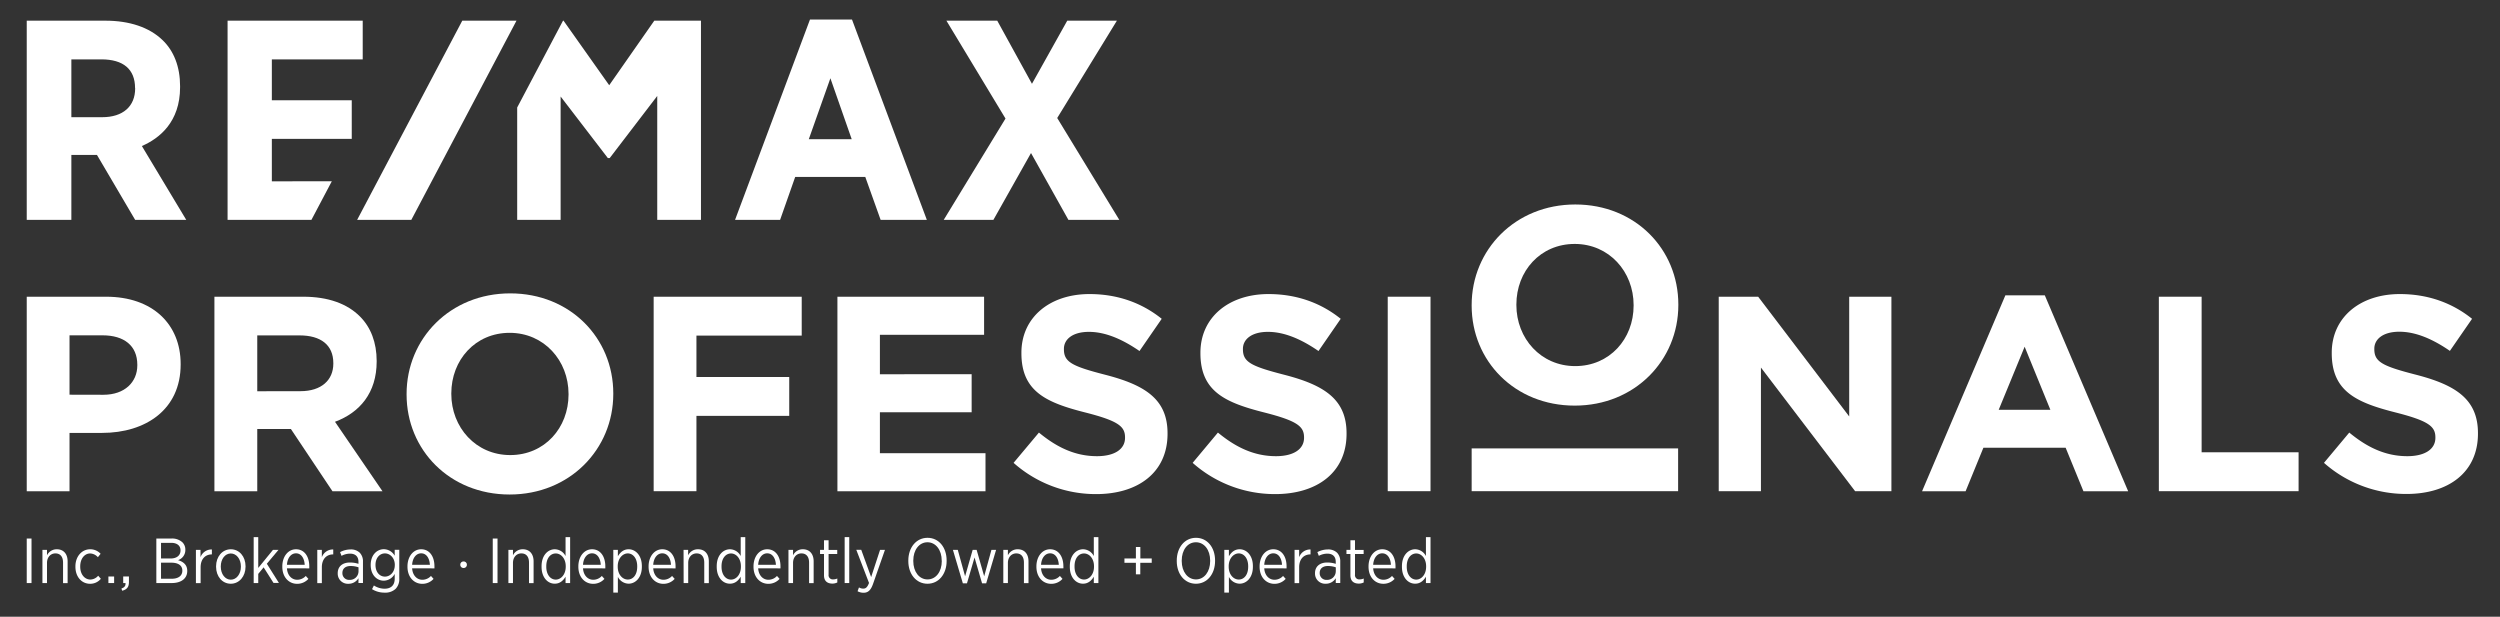 <?xml version="1.0" encoding="UTF-8"?> <svg xmlns="http://www.w3.org/2000/svg" id="Layer_1" data-name="Layer 1" viewBox="0 0 1263.32 311.65"><rect x="0" y="0" width="1263.32" height="311.65" fill="#333333" stroke="none"/><defs><style>.cls-1{fill:#fff;}</style></defs><title>REMAXPRO_PrimaryLogo_White</title><path class="cls-1" d="M91,44.09v-.57c0-9.72-3.09-17.81-9-23.39-6.64-6.33-16.57-9.68-28.72-9.68H13.51V111.09H36.06V78.29H49l19.29,32.8H94.11L71.69,73.79C80.58,69.93,91,61.65,91,44.09Zm-22.7.43v.14c0,9.12-6.21,14.56-16.62,14.56H36.06V30H51.19C62.35,30,68.25,35,68.25,44.52ZM409.3,9.88,371.45,111.09h22.76l7.62-21.67h35.43L445,111.09h23.35L430.54,9.88Zm21.09,60.46H408.71l10.91-30.8ZM534.24,59.63,564.4,10.45H539.31l-17.83,31.9-17.54-31.9H478.25l29.86,49.46L476.9,111.09H502l19-33.76,18.89,33.76H565.6Zm-396.87,32V70.17h40.38V50.66H137.37V30h45.92V10.45H115V111.09h42.38l10.3-19.5ZM330.63,10.45,307.85,43.07,284.77,10.45h-.26L261.35,54.32v56.77h21.95V48.77L307,79.66l.12.2h1l24-31.37v62.6h22.1V10.45Z"></path><polygon class="cls-1" points="233.6 10.45 180.48 111.09 207.86 111.09 261 10.45 233.6 10.45"></polygon><path class="cls-1" d="M13.51,149.94H53.66c23.45,0,37.63,13.9,37.63,34v.28c0,22.74-17.69,34.54-39.73,34.54H35.13v29.48H13.51Zm38.75,49.55c10.81,0,17.13-6.45,17.13-14.88v-.28c0-9.68-6.74-14.88-17.55-14.88H35.13v30Z"></path><path class="cls-1" d="M108.35,149.94h44.92c12.5,0,22.19,3.51,28.64,10,5.48,5.47,8.43,13.19,8.43,22.46v.28c0,15.86-8.57,25.83-21.06,30.46l24,35.1H168l-21-31.45H130v31.45H108.35Zm43.52,47.73c10.53,0,16.57-5.62,16.57-13.9v-.28c0-9.27-6.46-14-17-14H130v28.22Z"></path><path class="cls-1" d="M205.46,199.35v-.28c0-27.93,22-50.82,52.36-50.82s52.09,22.61,52.09,50.54v.28c0,27.94-22,50.82-52.37,50.82S205.46,227.29,205.46,199.35Zm81.84,0v-.28c0-16.84-12.35-30.88-29.76-30.88s-29.48,13.76-29.48,30.6v.28c0,16.85,12.36,30.89,29.76,30.89S287.3,216.2,287.3,199.35Z"></path><path class="cls-1" d="M330.31,149.94h74.82v19.65h-53.2v20.92h46.89v19.65H351.93v38.05H330.31Z"></path><path class="cls-1" d="M423.17,149.94h74.12v19.23H444.64v19.94H491v19.23H444.64V229H498v19.24H423.17Z"></path><path class="cls-1" d="M512.19,233.89,525,218.59c8.84,7.3,18.11,11.93,29.34,11.93,8.84,0,14.17-3.51,14.17-9.27V221c0-5.47-3.36-8.28-19.79-12.49-19.79-5-32.57-10.53-32.57-30v-.28c0-17.83,14.32-29.63,34.39-29.63,14.33,0,26.54,4.5,36.51,12.5l-11.23,16.28c-8.71-6-17.27-9.68-25.56-9.68s-12.63,3.79-12.63,8.56v.28c0,6.46,4.21,8.56,21.2,12.92,19.93,5.19,31.16,12.35,31.16,29.48v.28c0,19.51-14.88,30.46-36.07,30.46A62.52,62.52,0,0,1,512.19,233.89Z"></path><path class="cls-1" d="M602.68,233.89l12.77-15.3c8.85,7.3,18.11,11.93,29.34,11.93,8.84,0,14.18-3.51,14.18-9.27V221c0-5.47-3.37-8.28-19.79-12.49-19.8-5-32.57-10.53-32.57-30v-.28c0-17.83,14.31-29.63,34.39-29.63,14.32,0,26.53,4.5,36.5,12.5l-11.23,16.28c-8.7-6-17.27-9.68-25.55-9.68s-12.63,3.79-12.63,8.56v.28c0,6.46,4.21,8.56,21.19,12.92,19.94,5.19,31.17,12.35,31.17,29.48v.28c0,19.51-14.88,30.46-36.08,30.46A62.51,62.51,0,0,1,602.68,233.89Z"></path><path class="cls-1" d="M701.26,149.94h21.62v98.27H701.26Z"></path><path class="cls-1" d="M743.67,154.43v-.28c0-27.93,22-50.82,52.36-50.82s52.08,22.61,52.08,50.54v.28c0,27.94-22,50.82-52.36,50.82S743.67,182.37,743.67,154.43Zm81.84,0v-.28c0-16.84-12.35-30.88-29.76-30.88s-29.48,13.76-29.48,30.6v.28C766.27,171,778.62,185,796,185S825.51,171.28,825.51,154.43Z"></path><path class="cls-1" d="M868.52,149.94h19.93l46,60.5v-60.5h21.33v98.27H937.44l-47.59-62.47v62.47H868.52Z"></path><path class="cls-1" d="M1013.37,149.24h19.93l42.12,99h-22.6l-9-22h-41.55l-9,22h-22Zm22.74,57.84-13-31.87L1010,207.08Z"></path><path class="cls-1" d="M1090.93,149.94h21.61v78.61h49v19.66h-70.61Z"></path><path class="cls-1" d="M1174.37,233.89l12.78-15.3c8.84,7.3,18.11,11.93,29.34,11.93,8.84,0,14.18-3.51,14.18-9.27V221c0-5.47-3.37-8.28-19.79-12.49-19.8-5-32.58-10.53-32.58-30v-.28c0-17.83,14.32-29.63,34.4-29.63,14.32,0,26.53,4.5,36.5,12.5L1238,177.31c-8.7-6-17.27-9.68-25.55-9.68s-12.64,3.79-12.64,8.56v.28c0,6.46,4.22,8.56,21.2,12.92,19.94,5.19,31.17,12.35,31.17,29.48v.28c0,19.51-14.88,30.46-36.08,30.46A62.55,62.55,0,0,1,1174.37,233.89Z"></path><path class="cls-1" d="M848,226.59v21.62H743.67V226.59Z"></path><path class="cls-1" d="M13.51,272.13h2.42v22.5H13.51Z"></path><path class="cls-1" d="M21.44,277.88h2.31v2.73a5.44,5.44,0,0,1,4.95-3.05c3.41,0,5.47,2.35,5.47,6.11v11H31.86V284.31c0-3-1.42-4.66-3.86-4.66s-4.25,1.93-4.25,4.79v10.19H21.44Z"></path><path class="cls-1" d="M38.11,286.43v-.22c0-5.08,3.28-8.65,7.46-8.65a7.1,7.1,0,0,1,5.27,2.28l-1.38,1.74a5.41,5.41,0,0,0-3.92-1.9c-2.8,0-5,2.64-5,6.53v.16c0,3.95,2.31,6.49,5.14,6.49a5.37,5.37,0,0,0,3.93-1.93l1.35,1.55A6.92,6.92,0,0,1,45.5,295C41.29,295,38.11,291.51,38.11,286.43Z"></path><path class="cls-1" d="M54.78,291.32h2.89v3.31H54.78Z"></path><path class="cls-1" d="M61.36,297.43c1.58-.58,2.19-1.45,2.09-2.8H62.26v-3.31h2.9v2.83c0,2.54-1.06,3.76-3.41,4.37Z"></path><path class="cls-1" d="M79,272.13h7.62a7.68,7.68,0,0,1,5.56,1.92,5.12,5.12,0,0,1,1.48,3.7v.07a5.35,5.35,0,0,1-3.7,5.24c2.64.77,4.66,2.34,4.66,5.4v.09c0,3.83-3.12,6.08-7.84,6.08H79Zm12.22,5.94c0-2.31-1.74-3.76-4.73-3.76H81.37v7.91h4.85c3,0,5-1.48,5-4.08Zm-4.63,6.27H81.37v8.11h5.47c3.24,0,5.3-1.48,5.3-4.06v-.06C92.14,285.82,90.18,284.34,86.55,284.34Z"></path><path class="cls-1" d="M99,277.88h2.32v3.7a5.9,5.9,0,0,1,5.75-3.92v2.5H107c-3.11,0-5.62,2.19-5.62,6.5v8H99Z"></path><path class="cls-1" d="M109.19,286.4v-.22c0-4.89,3.15-8.62,7.46-8.62s7.43,3.7,7.43,8.58v.2c0,4.88-3.15,8.64-7.46,8.64S109.19,291.29,109.19,286.4Zm12.54,0v-.16c0-3.76-2.25-6.56-5.11-6.56s-5.05,2.8-5.05,6.53v.16c0,3.76,2.22,6.56,5.08,6.56S121.73,290.07,121.73,286.37Z"></path><path class="cls-1" d="M128.19,271.42h2.31V287l7.43-9.13h2.79l-5.88,7,6.11,9.71h-2.73l-5-7.88L130.5,290v4.63h-2.31Z"></path><path class="cls-1" d="M142.66,286.4v-.16c0-5.11,3-8.68,6.91-8.68,4.21,0,6.72,3.6,6.72,8.65,0,.22,0,.67,0,1H145c.26,3.7,2.54,5.76,5.18,5.76a5.89,5.89,0,0,0,4.34-1.93l1.32,1.48a7.59,7.59,0,0,1-5.76,2.5C146,295,142.66,291.71,142.66,286.4Zm11.31-1c-.16-3.18-1.67-5.79-4.4-5.79-2.48,0-4.34,2.29-4.57,5.79Z"></path><path class="cls-1" d="M160.33,277.88h2.31v3.7a5.92,5.92,0,0,1,5.76-3.92v2.5h-.13c-3.12,0-5.63,2.19-5.63,6.5v8h-2.31Z"></path><path class="cls-1" d="M170.66,289.78v-.13c0-3.44,2.47-5.4,6.17-5.4a14,14,0,0,1,4.31.67v-1c0-2.71-1.58-4.15-4.28-4.15a9.18,9.18,0,0,0-4.28,1.12l-.73-1.89a11.39,11.39,0,0,1,5.27-1.35,6.35,6.35,0,0,1,4.69,1.67,6.21,6.21,0,0,1,1.61,4.53v10.77h-2.28v-2.44A5.8,5.8,0,0,1,176,295,5.11,5.11,0,0,1,170.66,289.78Zm10.51-1v-2.09a12,12,0,0,0-4-.67c-2.67,0-4.15,1.38-4.15,3.5v.1a3.36,3.36,0,0,0,3.57,3.41A4.36,4.36,0,0,0,181.17,288.81Z"></path><path class="cls-1" d="M188,297.72l.94-1.87a9.94,9.94,0,0,0,5.4,1.64c3.15,0,5.11-1.67,5.11-5V290a6.37,6.37,0,0,1-5.53,3.44c-3.41,0-6.59-2.83-6.59-7.87v-.13c0-5.05,3.21-7.91,6.62-7.91a6.37,6.37,0,0,1,5.5,3.31v-3h2.32v14.53a7,7,0,0,1-1.84,5.18,7.61,7.61,0,0,1-5.56,1.93A11.92,11.92,0,0,1,188,297.72Zm11.51-12.16v-.09c0-3.6-2.47-5.82-5-5.82s-4.76,2.15-4.76,5.82v.06c0,3.63,2.15,5.85,4.76,5.85S199.5,289.13,199.5,285.56Z"></path><path class="cls-1" d="M205.91,286.4v-.16c0-5.11,3-8.68,6.91-8.68,4.22,0,6.72,3.6,6.72,8.65,0,.22,0,.67,0,1H208.26c.26,3.7,2.54,5.76,5.17,5.76a5.9,5.9,0,0,0,4.35-1.93l1.31,1.48a7.57,7.57,0,0,1-5.75,2.5C209.26,295,205.91,291.71,205.91,286.4Zm11.32-1c-.16-3.18-1.67-5.79-4.41-5.79-2.47,0-4.34,2.29-4.56,5.79Z"></path><path class="cls-1" d="M249,272.13h2.41v22.5H249Z"></path><path class="cls-1" d="M256.91,277.88h2.31v2.73a5.41,5.41,0,0,1,4.95-3.05c3.41,0,5.47,2.35,5.47,6.11v11h-2.32V284.31c0-3-1.41-4.66-3.86-4.66s-4.24,1.93-4.24,4.79v10.19h-2.31Z"></path><path class="cls-1" d="M273.67,286.43v-.32c0-5.56,3.27-8.55,6.68-8.55a6.23,6.23,0,0,1,5.44,3.44v-9.58h2.31v23.21h-2.31v-3.21c-1.13,1.89-2.8,3.53-5.44,3.53C276.94,295,273.67,292,273.67,286.43Zm12.21,0v-.29c0-3.95-2.41-6.46-5.05-6.46s-4.78,2.35-4.78,6.46v.26c0,4.08,2.18,6.49,4.78,6.49S285.88,290.35,285.88,286.4Z"></path><path class="cls-1" d="M292.26,286.4v-.16c0-5.11,3-8.68,6.91-8.68,4.21,0,6.72,3.6,6.72,8.65,0,.22,0,.67,0,1H294.61c.25,3.7,2.54,5.76,5.17,5.76a5.88,5.88,0,0,0,4.34-1.93l1.32,1.48a7.58,7.58,0,0,1-5.75,2.5C295.6,295,292.26,291.71,292.26,286.4Zm11.32-1c-.17-3.18-1.68-5.79-4.41-5.79-2.48,0-4.34,2.29-4.56,5.79Z"></path><path class="cls-1" d="M309.92,277.88h2.31v3.22c1.13-1.9,2.8-3.54,5.44-3.54,3.4,0,6.68,3,6.68,8.52v.32c0,5.56-3.28,8.55-6.68,8.55a6.23,6.23,0,0,1-5.44-3.44v7.94h-2.31ZM322,286.4v-.26c0-4.08-2.19-6.49-4.76-6.49s-5.08,2.54-5.08,6.46v.32c0,3.92,2.44,6.43,5.08,6.43S322,290.52,322,286.4Z"></path><path class="cls-1" d="M327.75,286.4v-.16c0-5.11,3-8.68,6.91-8.68,4.21,0,6.72,3.6,6.72,8.65,0,.22,0,.67,0,1H330.09c.26,3.7,2.54,5.76,5.18,5.76a5.89,5.89,0,0,0,4.34-1.93l1.32,1.48a7.59,7.59,0,0,1-5.76,2.5C331.09,295,327.75,291.71,327.75,286.4Zm11.31-1c-.16-3.18-1.67-5.79-4.4-5.79-2.48,0-4.34,2.29-4.57,5.79Z"></path><path class="cls-1" d="M345.42,277.88h2.31v2.73a5.44,5.44,0,0,1,5-3.05c3.4,0,5.46,2.35,5.46,6.11v11h-2.31V284.31c0-3-1.42-4.66-3.86-4.66s-4.25,1.93-4.25,4.79v10.19h-2.31Z"></path><path class="cls-1" d="M362.18,286.43v-.32c0-5.56,3.28-8.55,6.69-8.55A6.21,6.21,0,0,1,374.3,281v-9.58h2.31v23.21H374.3v-3.21c-1.13,1.89-2.8,3.53-5.43,3.53C365.46,295,362.18,292,362.18,286.43Zm12.22,0v-.29c0-3.95-2.41-6.46-5-6.46s-4.79,2.35-4.79,6.46v.26c0,4.08,2.18,6.49,4.79,6.49S374.4,290.35,374.4,286.4Z"></path><path class="cls-1" d="M380.77,286.4v-.16c0-5.11,3-8.68,6.91-8.68,4.22,0,6.72,3.6,6.72,8.65,0,.22,0,.67,0,1H383.12c.26,3.7,2.54,5.76,5.18,5.76a5.85,5.85,0,0,0,4.33-1.93l1.32,1.48a7.57,7.57,0,0,1-5.75,2.5C384.11,295,380.77,291.71,380.77,286.4Zm11.32-1c-.16-3.18-1.67-5.79-4.41-5.79-2.47,0-4.34,2.29-4.56,5.79Z"></path><path class="cls-1" d="M398.43,277.88h2.32v2.73a5.41,5.41,0,0,1,4.95-3.05c3.4,0,5.46,2.35,5.46,6.11v11h-2.31V284.31c0-3-1.42-4.66-3.86-4.66s-4.24,1.93-4.24,4.79v10.19h-2.32Z"></path><path class="cls-1" d="M416.39,290.74v-10.8h-2v-2.06h2V273h2.32v4.89h4.37v2.06h-4.37v10.41a2.13,2.13,0,0,0,2.41,2.42,5,5,0,0,0,2-.45v2a5.7,5.7,0,0,1-2.51.58C418.19,294.89,416.39,293.73,416.39,290.74Z"></path><path class="cls-1" d="M426.83,271.42h2.32v23.21h-2.32Z"></path><path class="cls-1" d="M444.71,277.88h2.48l-5.95,17c-1.19,3.47-2.64,4.66-4.89,4.66a6.34,6.34,0,0,1-3-.77l.71-1.93a4.36,4.36,0,0,0,2.18.61c1.26,0,2.06-.7,2.9-2.86l-6.43-16.75h2.5l5,13.79Z"></path><path class="cls-1" d="M459,283.54v-.26c0-6.62,4-11.51,9.71-11.51s9.65,4.86,9.65,11.45v.26c0,6.62-4,11.5-9.68,11.5S459,290.13,459,283.54Zm16.88,0v-.23c0-5.43-3.05-9.29-7.2-9.29s-7.17,3.83-7.17,9.26v.23c0,5.43,3,9.29,7.2,9.29S475.91,288.94,475.91,283.51Z"></path><path class="cls-1" d="M481.54,277.88H484l3.69,13.34,3.83-13.37h2l3.82,13.37L501,277.88h2.35l-5,16.88h-2.09l-3.8-13.05-3.82,13.05h-2.09Z"></path><path class="cls-1" d="M507,277.88h2.32v2.73a5.41,5.41,0,0,1,4.95-3.05c3.4,0,5.46,2.35,5.46,6.11v11h-2.31V284.31c0-3-1.42-4.66-3.86-4.66s-4.24,1.93-4.24,4.79v10.19H507Z"></path><path class="cls-1" d="M523.73,286.4v-.16c0-5.11,3-8.68,6.91-8.68,4.21,0,6.72,3.6,6.72,8.65a8.29,8.29,0,0,1,0,1H526.07c.26,3.7,2.54,5.76,5.18,5.76a5.89,5.89,0,0,0,4.34-1.93l1.32,1.48a7.59,7.59,0,0,1-5.76,2.5C527.07,295,523.73,291.71,523.73,286.4Zm11.31-1c-.16-3.18-1.67-5.79-4.4-5.79-2.48,0-4.34,2.29-4.57,5.79Z"></path><path class="cls-1" d="M540.61,286.43v-.32c0-5.56,3.28-8.55,6.69-8.55a6.2,6.2,0,0,1,5.43,3.44v-9.58h2.32v23.21h-2.32v-3.21c-1.12,1.89-2.8,3.53-5.43,3.53C543.89,295,540.61,292,540.61,286.43Zm12.22,0v-.29c0-3.95-2.41-6.46-5.05-6.46S543,282,543,286.11v.26c0,4.08,2.19,6.49,4.79,6.49S552.83,290.35,552.83,286.4Z"></path><path class="cls-1" d="M574,284.41h-5.79v-2.19H574V276.4h2.25v5.82H582v2.19h-5.78v5.82H574Z"></path><path class="cls-1" d="M594.65,283.54v-.26c0-6.62,4-11.51,9.71-11.51s9.65,4.86,9.65,11.45v.26c0,6.62-4,11.5-9.68,11.5S594.65,290.13,594.65,283.54Zm16.88,0v-.23c0-5.43-3-9.29-7.2-9.29s-7.17,3.83-7.17,9.26v.23c0,5.43,3.05,9.29,7.2,9.29S611.53,288.94,611.53,283.51Z"></path><path class="cls-1" d="M618.68,277.88H621v3.22c1.12-1.9,2.79-3.54,5.43-3.54,3.41,0,6.69,3,6.69,8.52v.32c0,5.56-3.28,8.55-6.69,8.55a6.2,6.2,0,0,1-5.43-3.44v7.94h-2.32Zm12.06,8.52v-.26c0-4.08-2.19-6.49-4.76-6.49s-5.08,2.54-5.08,6.46v.32c0,3.92,2.44,6.43,5.08,6.43S630.74,290.52,630.74,286.4Z"></path><path class="cls-1" d="M636.51,286.4v-.16c0-5.11,3-8.68,6.91-8.68,4.21,0,6.72,3.6,6.72,8.65,0,.22,0,.67,0,1H638.86c.25,3.7,2.54,5.76,5.17,5.76a5.86,5.86,0,0,0,4.34-1.93l1.32,1.48a7.57,7.57,0,0,1-5.75,2.5C639.85,295,636.51,291.71,636.51,286.4Zm11.32-1c-.16-3.18-1.67-5.79-4.41-5.79-2.47,0-4.34,2.29-4.56,5.79Z"></path><path class="cls-1" d="M654.18,277.88h2.32v3.7a5.91,5.91,0,0,1,5.75-3.92v2.5h-.13c-3.11,0-5.62,2.19-5.62,6.5v8h-2.32Z"></path><path class="cls-1" d="M664.51,289.78v-.13c0-3.44,2.48-5.4,6.17-5.4a13.93,13.93,0,0,1,4.31.67v-1c0-2.71-1.57-4.15-4.27-4.15a9.14,9.14,0,0,0-4.28,1.12L665.7,279a11.46,11.46,0,0,1,5.27-1.35,6.37,6.37,0,0,1,4.7,1.67,6.21,6.21,0,0,1,1.6,4.53v10.77H675v-2.44a5.78,5.78,0,0,1-5.11,2.79A5.11,5.11,0,0,1,664.51,289.78Zm10.51-1v-2.09a12,12,0,0,0-4-.67c-2.67,0-4.14,1.38-4.14,3.5v.1a3.35,3.35,0,0,0,3.56,3.41A4.35,4.35,0,0,0,675,288.81Z"></path><path class="cls-1" d="M682.4,290.74v-10.8h-2v-2.06h2V273h2.32v4.89h4.37v2.06h-4.37v10.41a2.13,2.13,0,0,0,2.41,2.42,4.93,4.93,0,0,0,2-.45v2a5.7,5.7,0,0,1-2.51.58C684.2,294.89,682.4,293.73,682.4,290.74Z"></path><path class="cls-1" d="M691.56,286.4v-.16c0-5.11,3-8.68,6.91-8.68,4.21,0,6.72,3.6,6.72,8.65,0,.22,0,.67,0,1H693.9c.26,3.7,2.54,5.76,5.18,5.76a5.89,5.89,0,0,0,4.34-1.93l1.32,1.48A7.59,7.59,0,0,1,699,295C694.9,295,691.56,291.71,691.56,286.4Zm11.31-1c-.16-3.18-1.67-5.79-4.4-5.79-2.48,0-4.34,2.29-4.57,5.79Z"></path><path class="cls-1" d="M708.44,286.43v-.32c0-5.56,3.28-8.55,6.69-8.55a6.2,6.2,0,0,1,5.43,3.44v-9.58h2.32v23.21h-2.32v-3.21c-1.12,1.89-2.79,3.53-5.43,3.53C711.72,295,708.44,292,708.44,286.43Zm12.22,0v-.29c0-3.95-2.41-6.46-5-6.46s-4.79,2.35-4.79,6.46v.26c0,4.08,2.19,6.49,4.79,6.49S720.66,290.35,720.66,286.4Z"></path><circle class="cls-1" cx="234.26" cy="285.37" r="1.67"></circle></svg> 